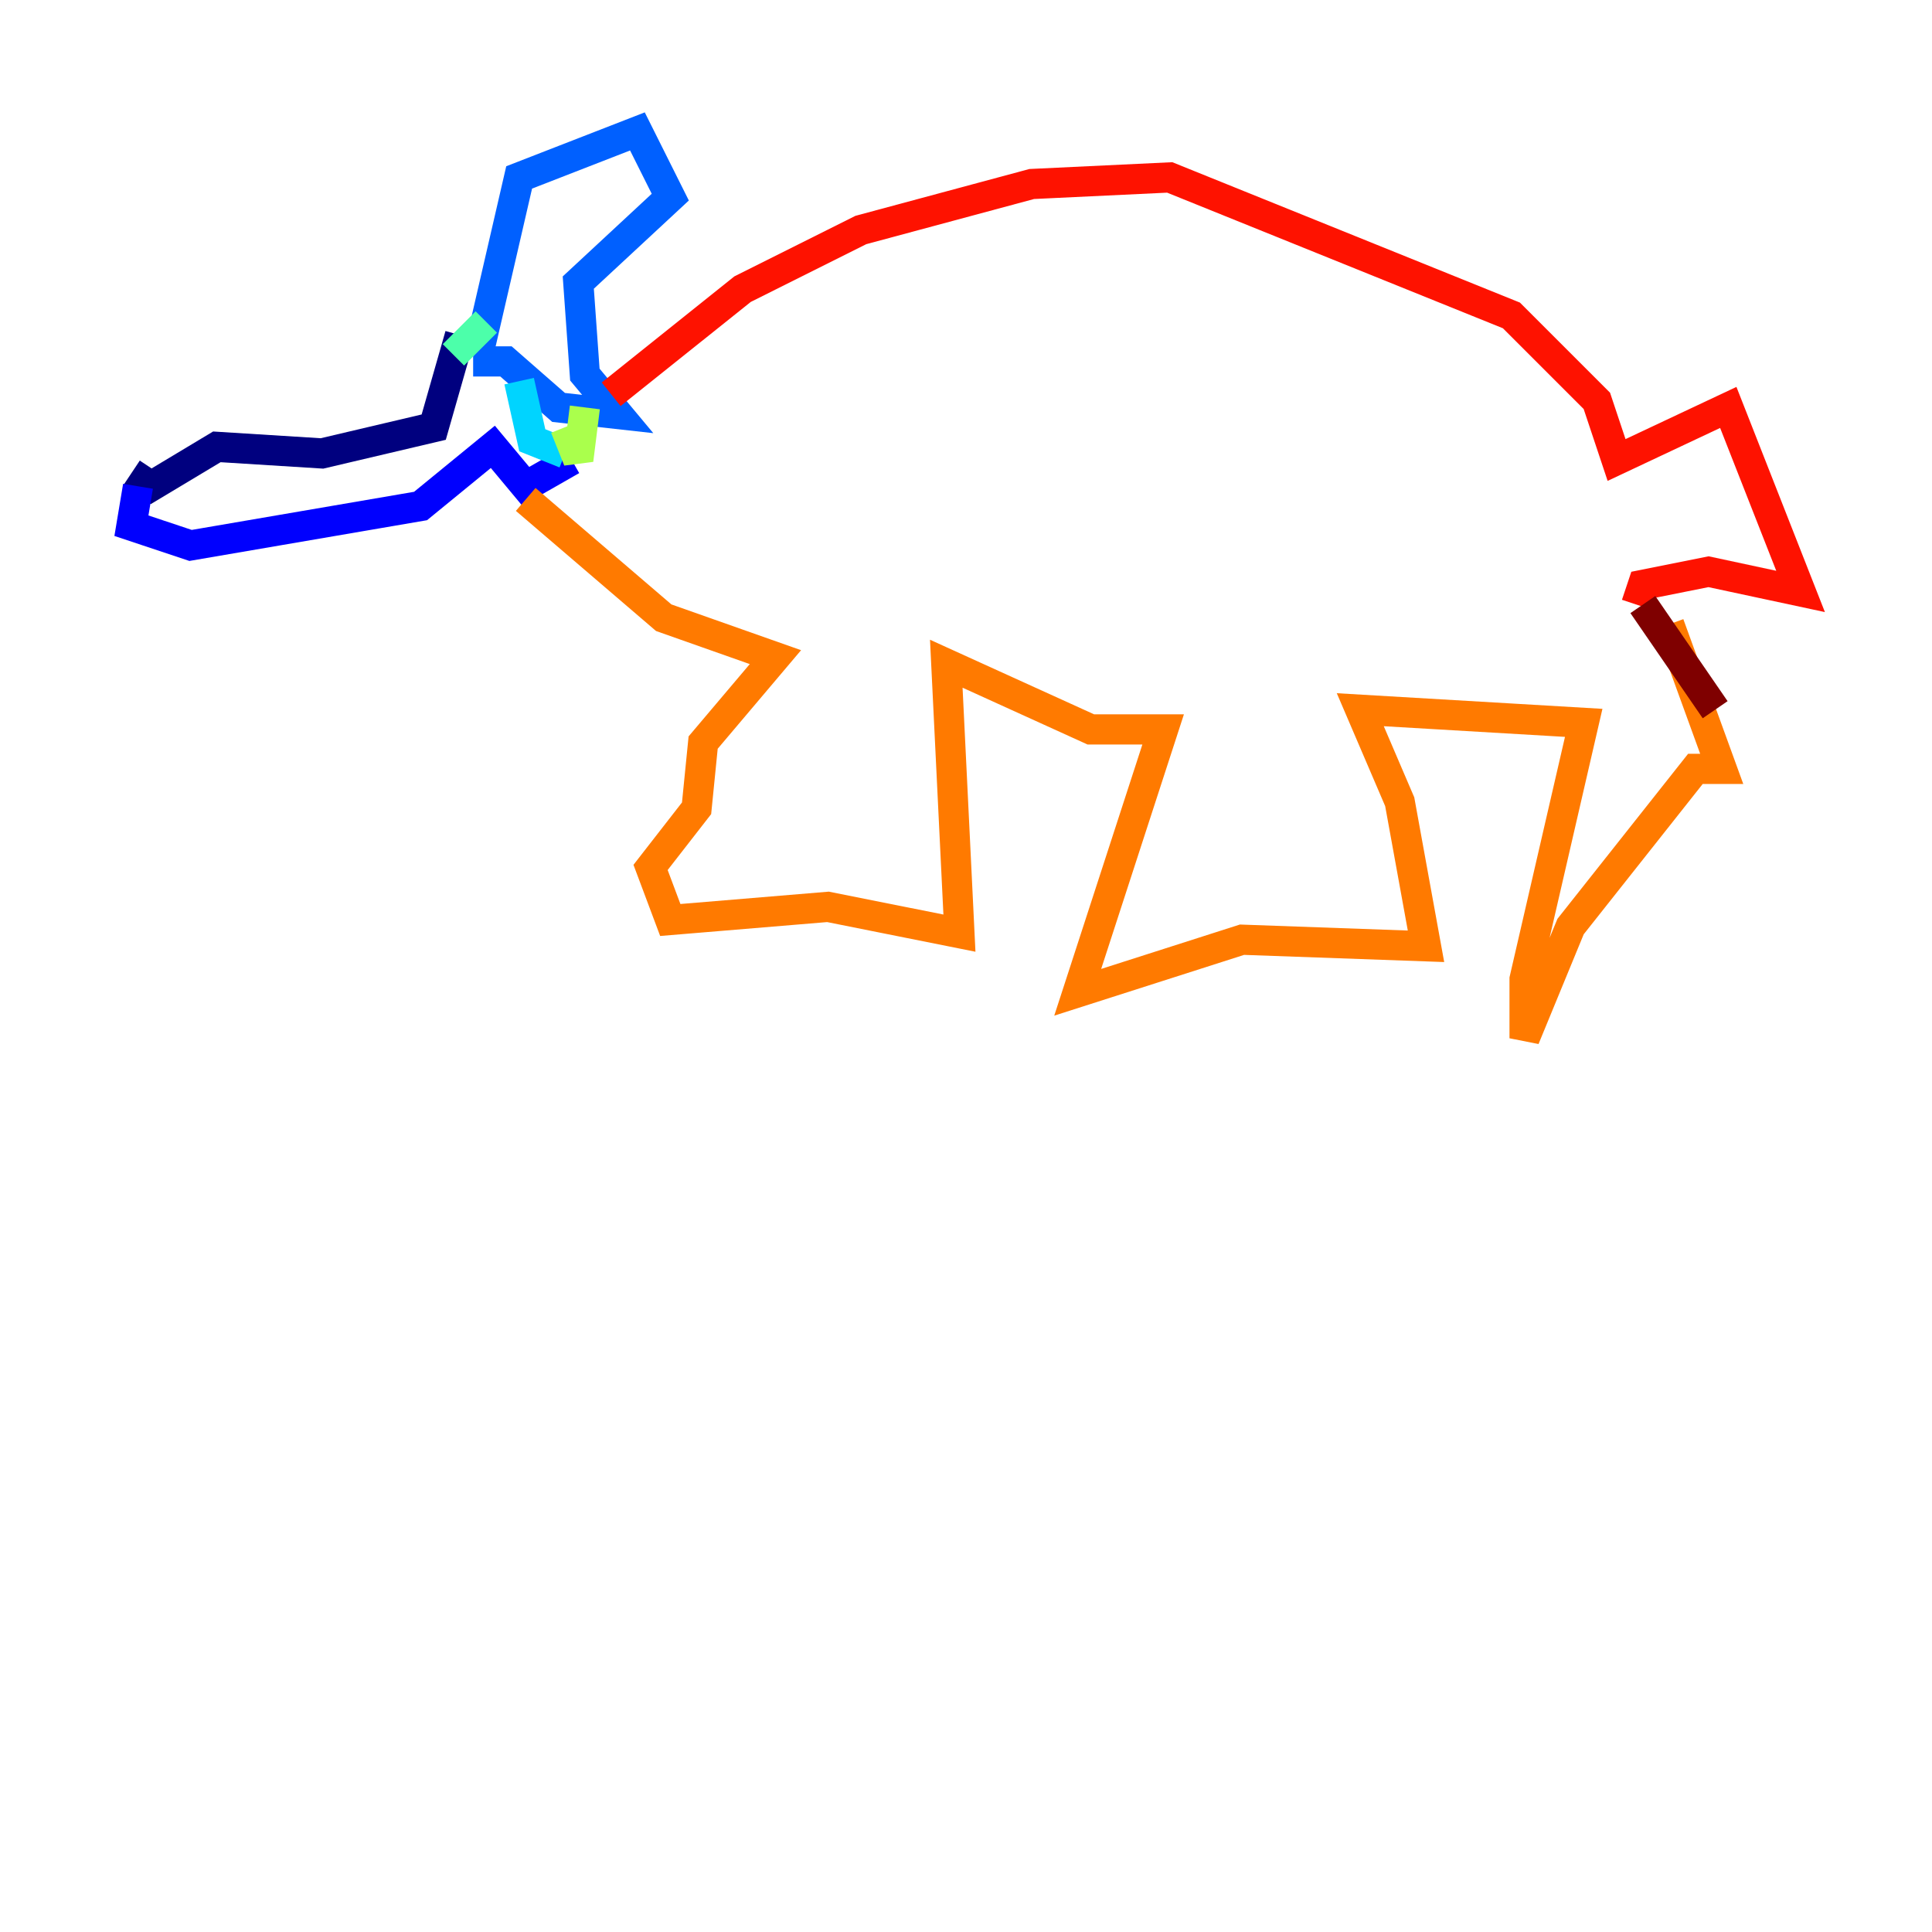 <?xml version="1.0" encoding="utf-8" ?>
<svg baseProfile="tiny" height="128" version="1.2" viewBox="0,0,128,128" width="128" xmlns="http://www.w3.org/2000/svg" xmlns:ev="http://www.w3.org/2001/xml-events" xmlns:xlink="http://www.w3.org/1999/xlink"><defs /><polyline fill="none" points="30.476,22.204 28.735,28.299 21.333,30.041 14.367,29.605 10.014,32.218 8.707,31.347" stroke="#00007f" stroke-width="2" /><polyline fill="none" points="9.143,32.218 8.707,34.83 12.626,36.136 27.864,33.524 32.653,29.605 34.83,32.218 37.878,30.476" stroke="#0000fe" stroke-width="2" /><polyline fill="none" points="31.782,23.075 34.395,11.755 42.231,8.707 44.408,13.061 38.313,18.721 38.748,24.816 40.925,27.429 37.007,26.993 33.524,23.946 31.347,23.946" stroke="#0060ff" stroke-width="2" /><polyline fill="none" points="37.442,30.041 35.265,29.17 34.395,25.252" stroke="#00d4ff" stroke-width="2" /><polyline fill="none" points="30.041,23.51 32.218,21.333" stroke="#4cffaa" stroke-width="2" /><polyline fill="none" points="37.442,28.299 38.313,30.476 38.748,26.993" stroke="#aaff4c" stroke-width="2" /><polyline fill="none" points="34.83,34.395 34.83,34.395" stroke="#ffe500" stroke-width="2" /><polyline fill="none" points="34.83,33.088 43.973,40.925 51.374,43.537 46.585,49.197 46.15,53.551 43.102,57.469 44.408,60.952 54.857,60.082 63.565,61.823 62.694,43.973 72.272,48.327 77.061,48.327 71.401,65.742 82.286,62.258 94.476,62.694 92.735,53.116 90.122,47.02 104.925,47.891 101.007,64.871 101.007,68.789 104.054,61.388 112.326,50.939 114.068,50.939 110.585,41.361" stroke="#ff7a00" stroke-width="2" /><polyline fill="none" points="40.49,26.122 49.197,19.157 57.034,15.238 68.354,12.191 77.497,11.755 100.136,20.898 105.796,26.558 107.102,30.476 114.503,26.993 119.293,39.184 113.197,37.878 108.844,38.748 108.408,40.054" stroke="#fe1200" stroke-width="2" /><polyline fill="none" points="108.844,40.054 113.633,47.02" stroke="#7f0000" stroke-width="2" /></svg>
